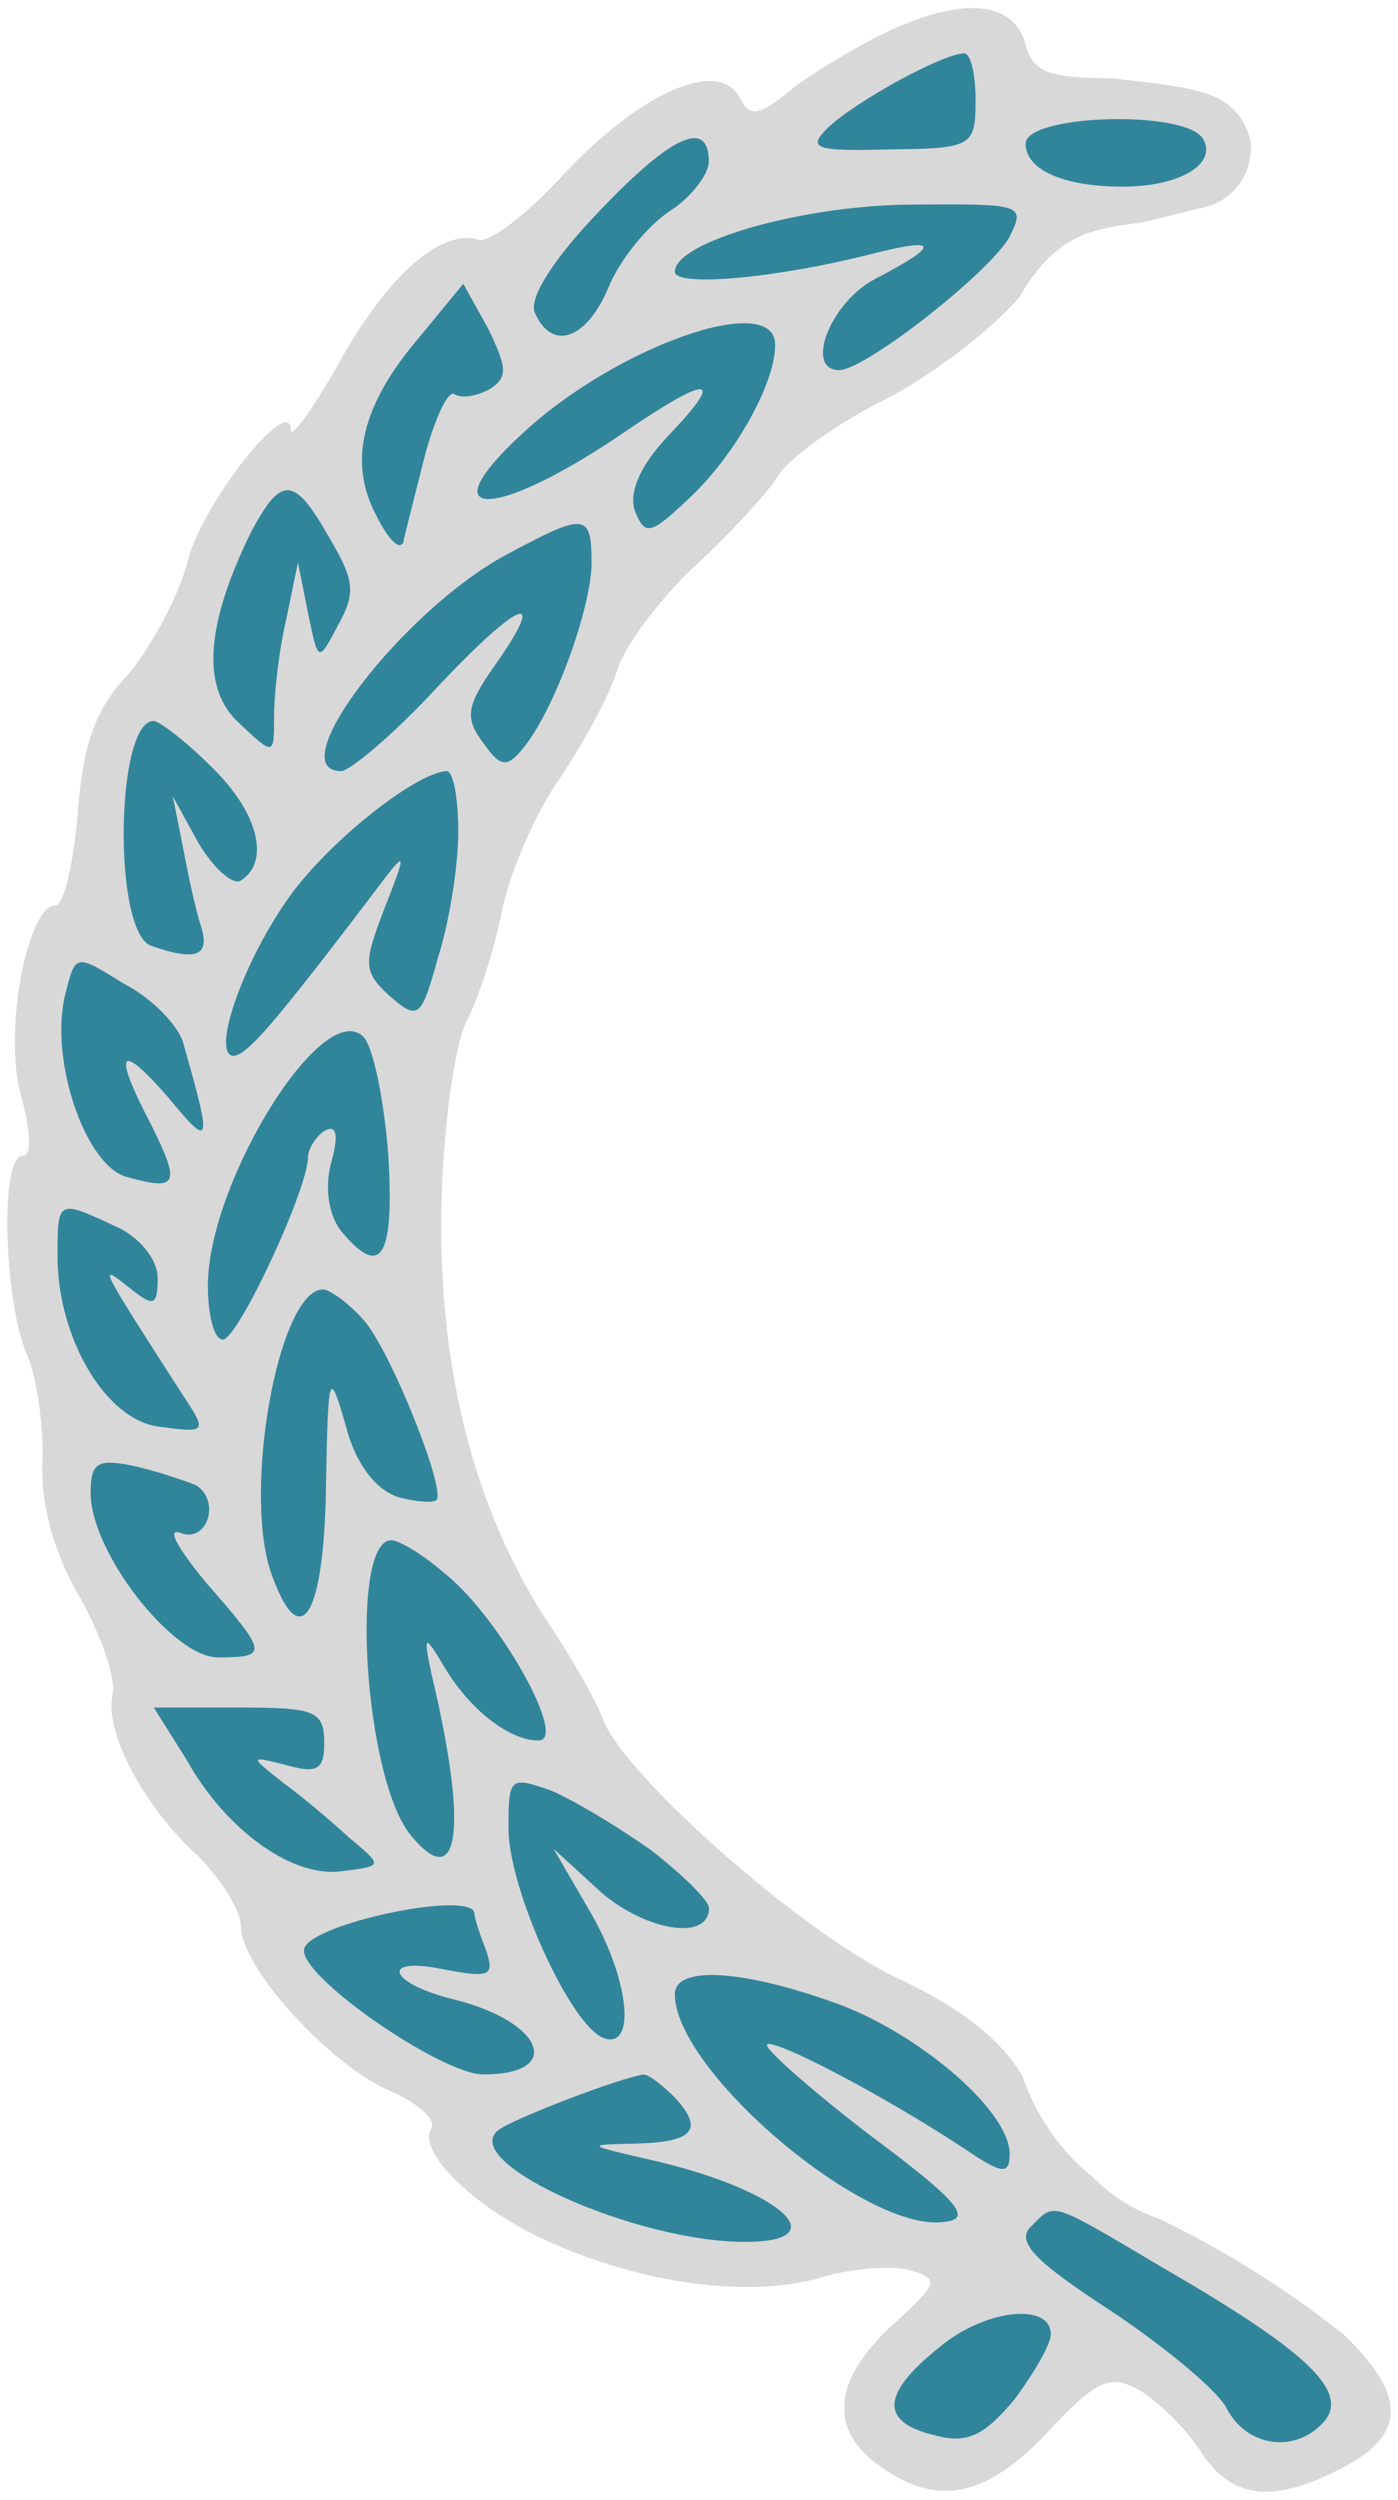 <?xml version="1.0" encoding="UTF-8" standalone="no"?>
<!DOCTYPE svg PUBLIC "-//W3C//DTD SVG 1.1//EN" "http://www.w3.org/Graphics/SVG/1.1/DTD/svg11.dtd">
<!-- Создано Microsoft Visio, экспорт SVG С.svg Страница-1 -->
<svg xmlns="http://www.w3.org/2000/svg" xmlns:xlink="http://www.w3.org/1999/xlink" xmlns:ev="http://www.w3.org/2001/xml-events"
		xmlns:v="http://schemas.microsoft.com/visio/2003/SVGExtensions/" width="0.659in" height="1.178in"
		viewBox="0 0 47.48 84.82" xml:space="preserve" color-interpolation-filters="sRGB" class="st3">
	<v:documentProperties v:langID="1049" v:metric="true" v:viewMarkup="false"/>

	<style type="text/css">
	<![CDATA[
		.st1 {fill:#d8d8d8;stroke:none;stroke-linecap:round;stroke-linejoin:round;stroke-width:0.5}
		.st2 {fill:#31859b;stroke:none;stroke-linecap:round;stroke-linejoin:round;stroke-width:0.5}
		.st3 {fill:none;fill-rule:evenodd;font-size:12px;overflow:visible;stroke-linecap:square;stroke-miterlimit:3}
	]]>
	</style>

	<g v:mID="0" v:index="1" v:groupContext="foregroundPage">
		<title>Страница-1</title>
		<v:pageProperties v:drawingScale="0.0393701" v:pageScale="0.0393701" v:drawingUnits="24" v:shadowOffsetX="8.50394"
				v:shadowOffsetY="-8.50394"/>
		<g id="group25-1" transform="translate(0.25,-0.25)" v:mID="25" v:groupContext="group">
			<title>Лист.25</title>
			<g id="shape1-2" v:mID="1" v:groupContext="shape">
				<title>Лист.1</title>
				<path d="M30.23 67.38 C26.99 65.85 20.97 60.51 20.25 58.64 C20.08 58.13 19.23 56.59 18.31 55.23 C15.83 51.39 14.64
							 46.66 14.74 41.18 C14.81 38.49 15.18 35.73 15.59 34.91 C16 34.13 16.54 32.43 16.78 31.24 C17.02 29.98
							 17.87 27.94 18.72 26.71 C19.57 25.45 20.46 23.82 20.7 23 C20.93 22.22 22.06 20.69 23.18 19.6 C24.34
							 18.54 25.7 17.11 26.14 16.43 C26.55 15.75 28.25 14.56 29.82 13.78 C31.42 12.96 33.46 11.39 34.38 10.3
							 C35.66 8.1 36.88 8 38.58 7.77 L40.85 7.21 A2.075 2.075 -89.76 0 0 42.21 4.94 C41.7 3.24 40.3 3.22
							 37.54 2.88 C35.33 2.88 34.82 2.65 34.58 1.73 C34.21 0.33 32.61 0.09 30.16 1.18 C29.14 1.62 27.61 2.54
							 26.75 3.16 C25.53 4.18 25.22 4.25 24.85 3.5 C24.1 2.2 21.45 3.39 18.82 6.22 C17.63 7.51 16.34 8.5 16
							 8.36 C14.74 7.99 12.97 9.52 11.34 12.41 C10.42 14.05 9.63 15.14 9.63 14.83 C9.63 13.54 6.67 17.21 6.13
							 19.26 C5.79 20.58 4.8 22.29 4.09 23.14 C3 24.26 2.56 25.52 2.39 27.83 C2.25 29.54 1.91 30.96 1.64 30.96
							 C0.68 30.96 -0.13 35.22 0.45 37.36 C0.79 38.62 0.85 39.47 0.51 39.47 C-0.24 39.47 -0.13 44.17 0.62 46.11
							 C1.02 46.96 1.23 48.66 1.19 49.86 C1.13 51.25 1.57 52.92 2.42 54.38 C3.17 55.68 3.68 57.21 3.58 57.72
							 C3.27 58.98 4.6 61.53 6.47 63.23 C7.25 64.01 7.93 65.1 7.93 65.61 C7.93 67.04 11 70.38 13.04 71.23 C13.96
							 71.64 14.57 72.18 14.4 72.49 C13.89 73.27 15.93 75.25 18.42 76.34 C21.62 77.77 25.05 78.21 27.44 77.6
							 C28.52 77.25 29.99 77.12 30.63 77.29 C31.66 77.6 31.66 77.7 30.06 79.16 C28.01 81.03 27.91 82.73 29.61
							 83.93 C31.59 85.36 33.22 85.02 35.33 82.8 C36.97 81.03 37.44 80.83 38.39 81.34 C39.01 81.68 39.99 82.63
							 40.51 83.42 C41.56 85.08 42.99 85.25 45.37 83.99 C47.52 82.87 47.52 81.51 45.37 79.47 A33.406 33.406
							 -180 0 0 39.14 75.56 A5.701 5.701 135 0 1 36.88 74.15 A7.497 7.497 0 0 1 34.48 70.72 C33.8 69.53
							 32.44 68.41 30.23 67.38 Z" class="st1"/>
			</g>
			<g id="shape2-4" v:mID="2" v:groupContext="shape" transform="translate(34.583,-78.26)">
				<title>Лист.2</title>
				<path d="M3.3 84.82 C5.24 84.82 6.53 84.04 6.02 83.19 C5.41 82.2 0 82.37 0 83.36 C0 84.24 1.26 84.82 3.3 84.82 Z"
						class="st2"/>
			</g>
			<g id="shape3-6" v:mID="3" v:groupContext="shape" transform="translate(27.523,-79.504)">
				<title>Лист.3</title>
				<path d="M5.36 83.1 C5.36 82.25 5.19 81.54 4.98 81.54 C4.23 81.54 1.17 83.24 0.32 84.09 C-0.36 84.77 -0.09 84.87
							 2.43 84.8 C5.26 84.77 5.36 84.7 5.36 83.1 Z" class="st2"/>
			</g>
			<g id="shape4-8" v:mID="4" v:groupContext="shape" transform="translate(17.883,-73.206)">
				<title>Лист.4</title>
				<path d="M4.58 80.62 C5.3 80.17 5.94 79.36 5.94 78.92 C5.94 77.45 4.69 78 2.2 80.62 C0.67 82.22 -0.15 83.51 0.02
							 84.02 C0.6 85.38 1.79 84.97 2.54 83.17 C2.92 82.25 3.83 81.13 4.58 80.62 Z" class="st2"/>
			</g>
			<g id="shape5-10" v:mID="5" v:groupContext="shape" transform="translate(22.67,-72.031)">
				<title>Лист.5</title>
				<path d="M11.37 80.29 C11.91 79.2 11.81 79.17 8.13 79.2 C4.39 79.2 -0 80.46 0 81.48 C0 82 3.37 81.72 6.71 80.87 C8.99
							 80.29 9.02 80.57 6.81 81.72 C5.28 82.51 4.39 84.82 5.58 84.82 C6.47 84.82 10.72 81.48 11.37 80.29 Z"
						class="st2"/>
			</g>
			<g id="shape6-12" v:mID="6" v:groupContext="shape" transform="translate(12.045,-66.091)">
				<title>Лист.6</title>
				<path d="M4.33 79.53 C4.98 79.12 4.91 78.78 4.29 77.48 L3.44 75.95 L1.95 77.76 C-0.03 80.07 -0.47 82.01 0.48 83.81
							 C0.89 84.63 1.27 85.01 1.4 84.73 C1.44 84.5 1.78 83.2 2.12 81.84 C2.46 80.55 2.93 79.53 3.14 79.7 C3.44
							 79.87 3.95 79.73 4.33 79.53 Z" class="st2"/>
			</g>
			<g id="shape7-14" v:mID="7" v:groupContext="shape" transform="translate(15.967,-66.666)">
				<title>Лист.7</title>
				<path d="M1.5 81.63 C-1.67 84.56 0.54 84.56 4.83 81.67 C7.86 79.59 8.47 79.59 6.53 81.63 C5.51 82.69 5.14 83.61 5.34
							 84.22 C5.68 85.07 5.85 85.07 7.11 83.88 C8.71 82.42 10.11 79.93 10.11 78.6 C10.11 76.73 4.66 78.67 1.5
							 81.63 Z" class="st2"/>
			</g>
			<g id="shape8-16" v:mID="8" v:groupContext="shape" transform="translate(6.999,-59.238)">
				<title>Лист.8</title>
				<path d="M4.24 80.67 C4.85 79.58 4.78 79.14 3.93 77.71 C2.74 75.6 2.3 75.6 1.27 77.54 C-0.26 80.67 -0.43 82.82 0.87
							 84.01 C2.06 85.13 2.06 85.13 2.06 83.77 C2.06 82.99 2.23 81.52 2.47 80.5 L2.87 78.56 L3.21 80.26 C3.56
							 81.97 3.56 81.97 4.24 80.67 Z" class="st2"/>
			</g>
			<g id="shape9-18" v:mID="9" v:groupContext="shape" transform="translate(10.771,-58.416)">
				<title>Лист.9</title>
				<path d="M6.69 84.11 C7.78 82.85 9.07 79.27 9.07 77.74 C9.07 76.04 8.84 76.04 6.18 77.47 C2.68 79.34 -1.54 84.82
							 0.57 84.82 C0.84 84.82 2.34 83.59 3.8 82 C6.62 79 7.65 78.59 5.77 81.25 C4.82 82.61 4.75 83.02 5.4 83.87
							 C5.94 84.65 6.18 84.72 6.69 84.11 Z" class="st2"/>
			</g>
			<g id="shape10-20" v:mID="10" v:groupContext="shape" transform="translate(3.949,-52.192)">
				<title>Лист.10</title>
				<path d="M3.98 82.31 C3.71 82.48 3.06 81.9 2.55 81.05 L1.67 79.45 L2.01 81.15 C2.18 82.07 2.45 83.33 2.62 83.84 C2.96
							 84.89 2.45 85.06 0.92 84.52 C-0.37 84.01 -0.27 76.89 1.02 76.89 C1.19 76.89 2.11 77.57 2.96 78.43 C4.56
							 79.96 5 81.66 3.98 82.31 Z" class="st2"/>
			</g>
			<g id="shape11-22" v:mID="11" v:groupContext="shape" transform="translate(7.425,-48.75)">
				<title>Лист.11</title>
				<path d="M7.89 77.2 C7.89 76.07 7.72 75.15 7.49 75.15 C6.4 75.22 3.33 77.67 2.04 79.58 C0.51 81.79 -0.51 84.82 0.27
							 84.82 C0.75 84.75 1.6 83.8 5.34 78.86 C6.12 77.84 6.12 77.94 5.38 79.82 C4.66 81.69 4.66 81.96 5.55
							 82.78 C6.53 83.63 6.63 83.56 7.21 81.45 C7.59 80.26 7.89 78.35 7.89 77.2 Z" class="st2"/>
			</g>
			<g id="shape12-24" v:mID="12" v:groupContext="shape" transform="translate(1.833,-44.432)">
				<title>Лист.12</title>
				<path d="M2.12 78.05 C0.48 77.03 0.48 77.03 0.14 78.39 C-0.43 80.6 0.82 84.28 2.25 84.62 C3.96 85.1 4.06 84.86 3.04
							 82.82 C1.74 80.33 1.95 79.99 3.62 81.9 C5.08 83.67 5.15 83.6 4.13 80.03 C3.96 79.48 3.11 78.56 2.12
							 78.05 Z" class="st2"/>
			</g>
			<g id="shape13-26" v:mID="13" v:groupContext="shape" transform="translate(1.704,-36.061)">
				<title>Лист.13</title>
				<path d="M1.97 77.92 C-0 77 0 77 0 78.94 C-0 81.7 1.63 84.49 3.44 84.72 C5.04 84.93 5.11 84.93 4.25 83.64 C1.4 79.21
							 1.36 79.14 2.42 79.99 C3.27 80.67 3.4 80.64 3.4 79.65 C3.4 79.04 2.76 78.26 1.97 77.92 Z" class="st2"/>
			</g>
			<g id="shape14-28" v:mID="14" v:groupContext="shape" transform="translate(2.828,-28.328)">
				<title>Лист.14</title>
				<path d="M0 79.24 C0 81.25 2.79 84.82 4.32 84.82 C6.06 84.82 6.02 84.68 3.91 82.27 C2.96 81.11 2.55 80.4 3.06 80.6
							 C3.98 80.94 4.42 79.48 3.57 78.97 C3.3 78.86 2.45 78.56 1.6 78.35 C0.24 78.05 0 78.18 0 79.24 Z"
						class="st2"/>
			</g>
			<g id="shape15-30" v:mID="15" v:groupContext="shape" transform="translate(6.81,-39.118)">
				<title>Лист.15</title>
				<path d="M6.13 78.59 C6.33 82.03 5.89 82.78 4.53 81.14 C4.12 80.63 3.95 79.71 4.19 78.8 C4.46 77.84 4.36 77.5 3.95
							 77.74 C3.68 77.91 3.4 78.35 3.4 78.63 C3.4 79.71 1.02 84.82 0.51 84.82 C0.2 84.82 -0 83.97 0 82.95 C0.03
							 79.44 3.91 73.18 5.28 74.54 C5.62 74.88 5.99 76.72 6.13 78.59 Z" class="st2"/>
			</g>
			<g id="shape16-32" v:mID="16" v:groupContext="shape" transform="translate(8.612,-29.73)">
				<title>Лист.16</title>
				<path d="M0.41 83.53 C1.36 86.09 2.15 84.79 2.21 80.37 C2.28 76.52 2.32 76.39 2.89 78.39 C3.23 79.69 3.92 80.54 4.66
							 80.78 C5.28 80.95 5.86 80.98 5.96 80.88 C6.3 80.54 4.36 75.7 3.47 74.75 C2.96 74.17 2.32 73.73 2.11
							 73.73 C0.58 73.73 -0.68 80.81 0.41 83.53 Z" class="st2"/>
			</g>
			<g id="shape17-34" v:mID="17" v:groupContext="shape" transform="translate(4.972,-21.075)">
				<title>Лист.17</title>
				<path d="M2.89 79.27 L0 79.27 L1.09 81 C2.45 83.46 4.76 85.09 6.43 84.82 C7.79 84.65 7.79 84.65 6.64 83.69 C6.02
							 83.12 5 82.26 4.39 81.82 C3.23 80.9 3.23 80.9 4.56 81.24 C5.58 81.52 5.79 81.35 5.79 80.46 C5.79 79.37
							 5.45 79.27 2.89 79.27 Z" class="st2"/>
			</g>
			<g id="shape18-36" v:mID="18" v:groupContext="shape" transform="translate(12.2,-21.556)">
				<title>Лист.18</title>
				<path d="M1.52 84.11 C3.15 86.08 3.46 83.87 2.2 78.59 C1.93 77.3 1.96 77.23 2.61 78.32 C3.46 79.78 4.82 80.87 5.84
							 80.87 C6.86 80.87 4.48 76.62 2.61 75.16 C1.86 74.51 1.08 74.07 0.84 74.07 C-0.59 74.07 -0.08 82.23 1.52
							 84.11 Z" class="st2"/>
			</g>
			<g id="shape19-38" v:mID="19" v:groupContext="shape" transform="translate(17.02,-15.391)">
				<title>Лист.19</title>
				<path d="M6.81 80.39 C6.81 80.15 5.96 79.3 4.87 78.45 C3.78 77.67 2.25 76.75 1.46 76.41 C0.03 75.9 -0 75.97 0 77.7
							 C0 79.75 2.14 84.48 3.27 84.82 C4.36 85.16 4.08 82.71 2.72 80.43 L1.53 78.38 L3.17 79.88 C4.7 81.18
							 6.81 81.52 6.81 80.39 Z" class="st2"/>
			</g>
			<g id="shape20-40" v:mID="20" v:groupContext="shape" transform="translate(10.077,-14.169)">
				<title>Лист.20</title>
				<path d="M6.19 80.63 C5.96 80.05 5.79 79.51 5.79 79.37 C5.79 78.52 0.14 79.71 0 80.57 C-0.17 81.48 4.66 84.82 6.09
							 84.82 C8.85 84.82 8.13 83.02 5.07 82.27 C2.86 81.72 2.55 80.8 4.73 81.25 C6.3 81.55 6.47 81.48 6.19
							 80.63 Z" class="st2"/>
			</g>
			<g id="shape21-42" v:mID="21" v:groupContext="shape" transform="translate(16.472,-8.484)">
				<title>Лист.21</title>
				<path d="M8.58 84.82 C11.78 84.82 9.74 83.02 5.35 82.03 C3.14 81.52 3.14 81.52 4.97 81.48 C6.88 81.42 7.22 80.97
							 6.1 79.82 C5.69 79.44 5.31 79.14 5.14 79.14 C4.46 79.2 0.41 80.74 0.14 81.08 C-0.98 82.2 4.91 84.82
							 8.58 84.82 Z" class="st2"/>
			</g>
			<g id="shape22-44" v:mID="22" v:groupContext="shape" transform="translate(34.595,-1.685)">
				<title>Лист.22</title>
				<path d="M6.8 83.64 C7.48 85 9.18 85.24 10.16 84.08 C10.95 83.06 9.48 81.7 4.72 78.94 C0.74 76.59 1.01 76.66 0.16
							 77.51 C-0.35 78.02 0.33 78.7 2.85 80.34 C4.65 81.53 6.45 83.02 6.8 83.64 Z" class="st2"/>
			</g>
			<g id="shape23-46" v:mID="23" v:groupContext="shape" transform="translate(30.128,-1.81)">
				<title>Лист.23</title>
				<path d="M4.08 83.49 C4.76 82.57 5.31 81.62 5.31 81.28 C5.31 80.19 3.06 80.43 1.53 81.72 C-0.48 83.32 -0.48 84.27
							 1.36 84.71 C2.48 85.02 3.06 84.71 4.08 83.49 Z" class="st2"/>
			</g>
			<g id="shape24-48" v:mID="24" v:groupContext="shape" transform="translate(22.67,-9.165)">
				<title>Лист.24</title>
				<path d="M11.37 82.51 C11.37 83.22 11.13 83.22 9.84 82.34 C6.98 80.46 3.37 78.59 3.13 78.8 C3.03 78.93 4.56 80.29
							 6.6 81.86 C9.67 84.14 10.11 84.72 9.16 84.82 C6.53 85.23 0 79.71 0 77.09 C0 76.14 2.18 76.24 5.28 77.33
							 C8.13 78.29 11.37 81.01 11.37 82.51 Z" class="st2"/>
			</g>
		</g>
	</g>
</svg>
